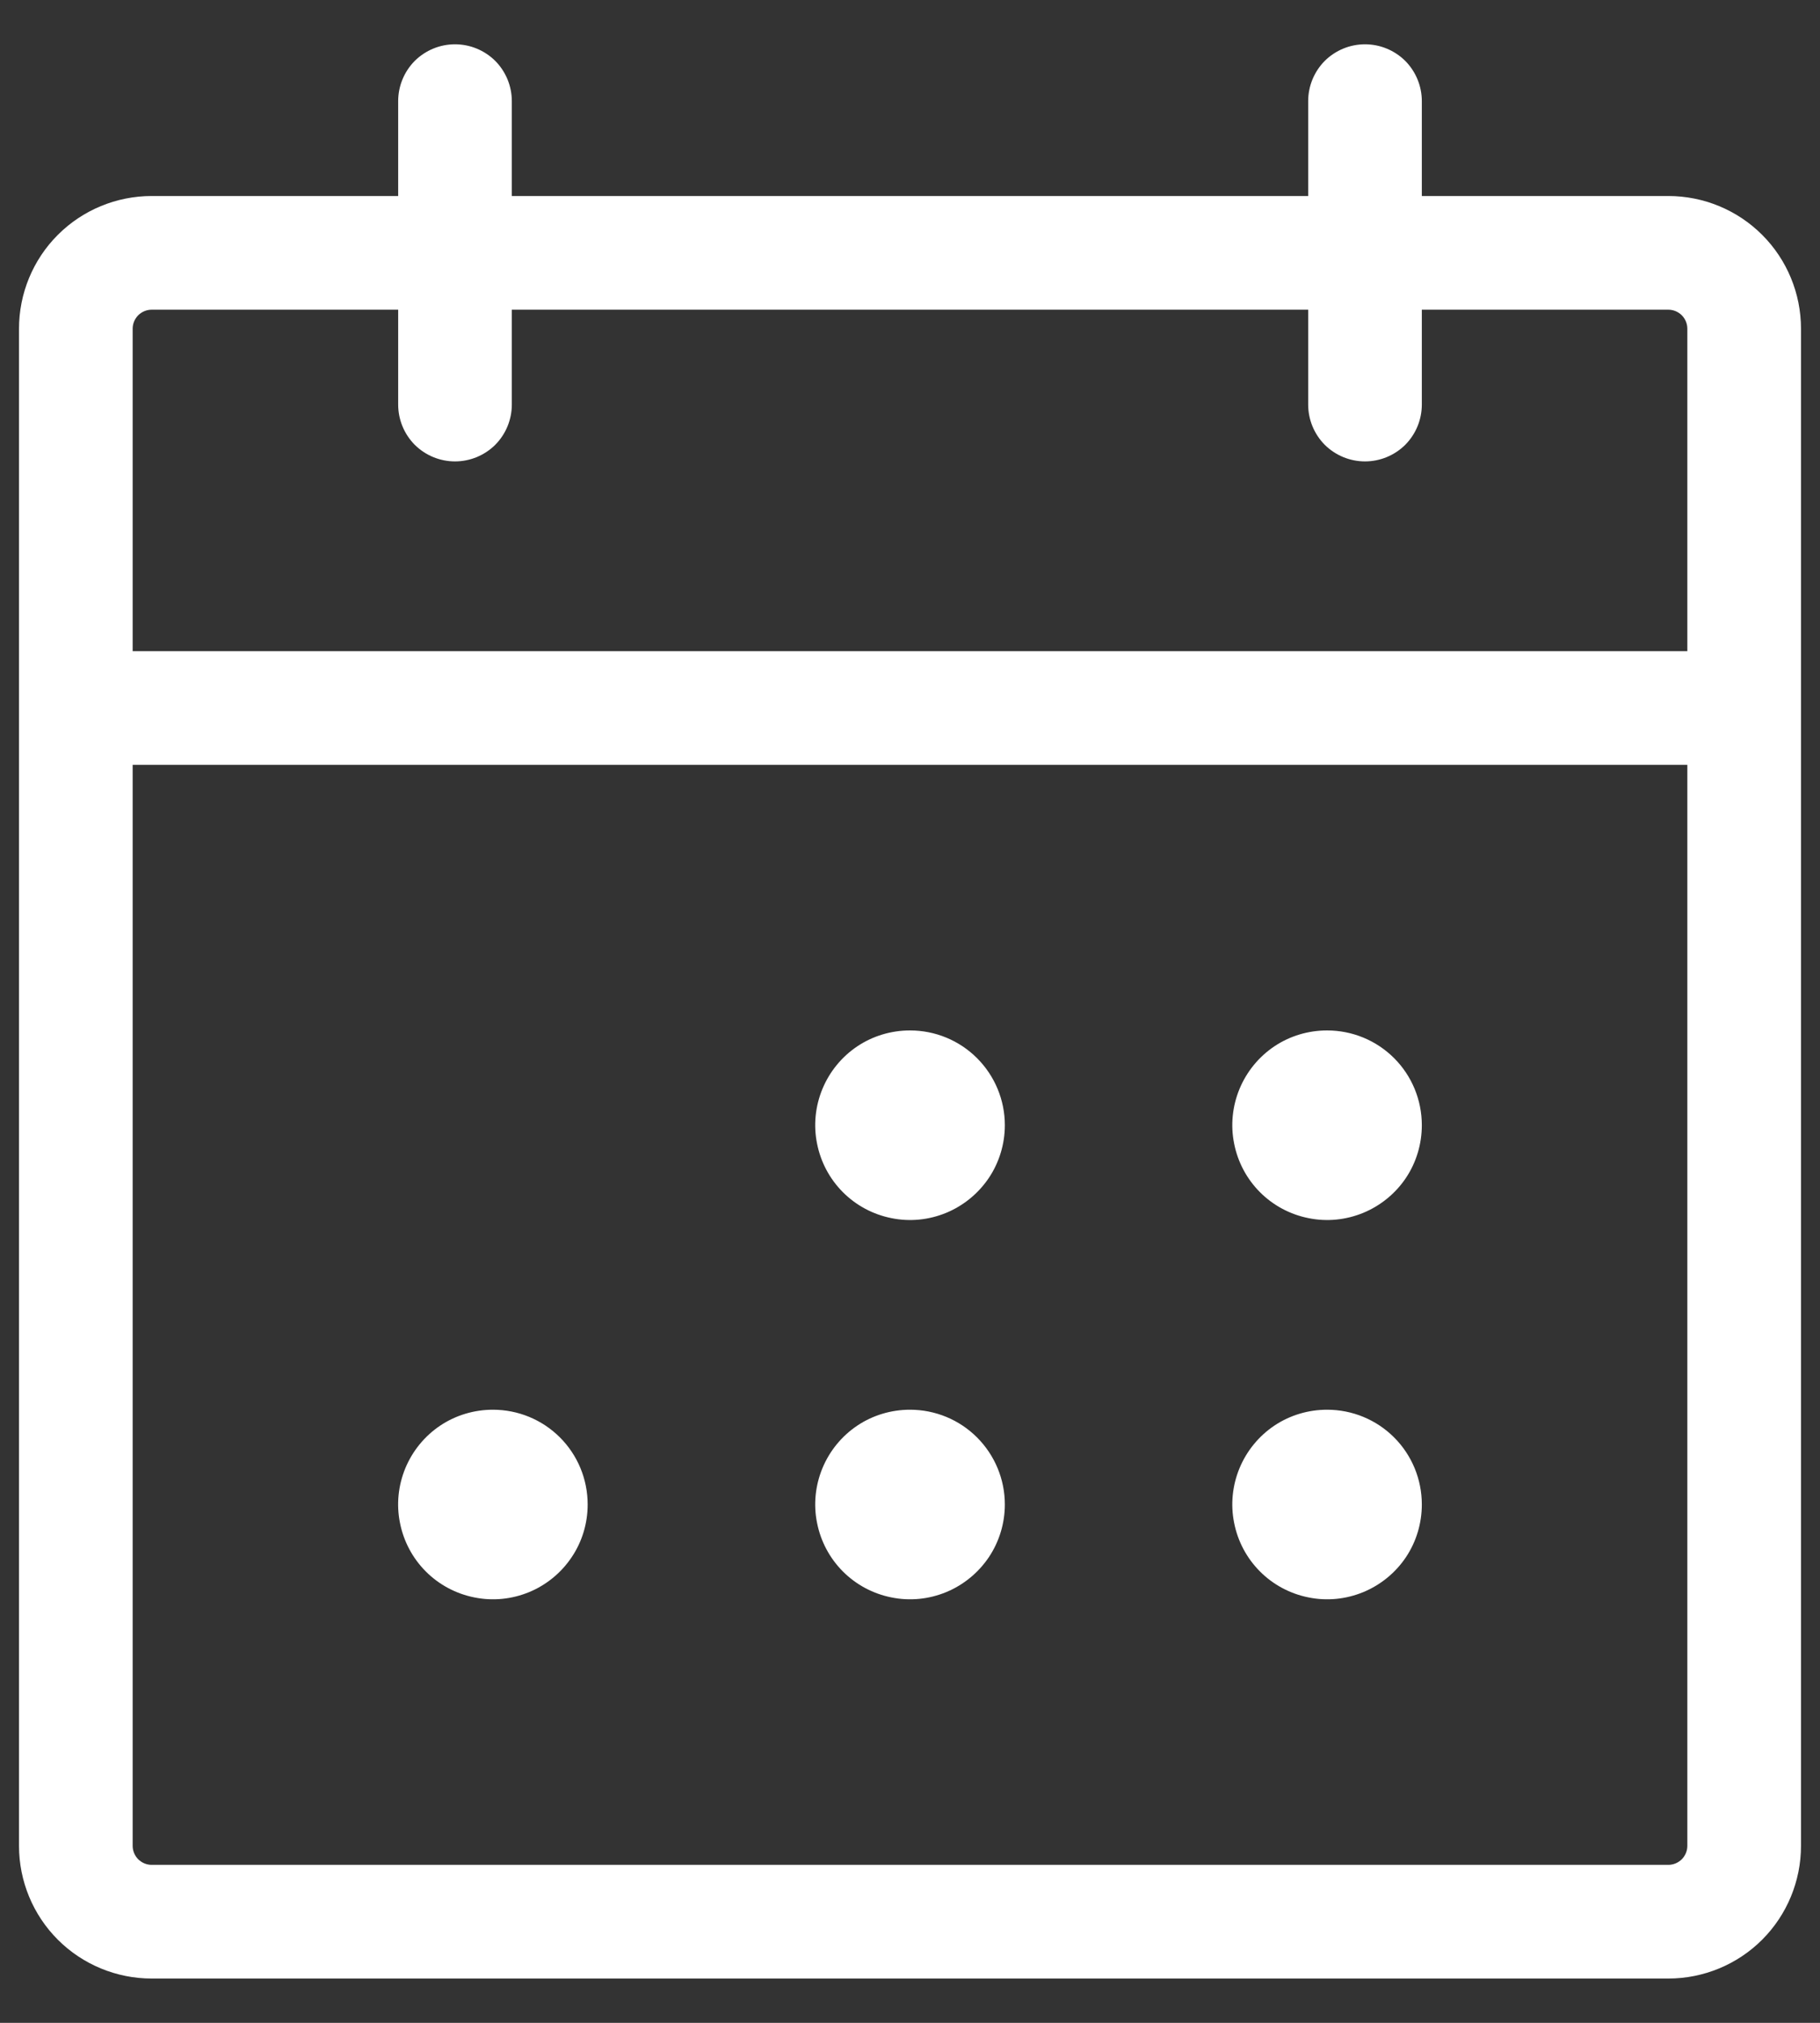 <svg width="18" height="20" viewBox="0 0 18 20" fill="none" xmlns="http://www.w3.org/2000/svg">
<rect x="0" y="0" width="18" height="20" fill="#333333" stroke="none"/>
<path d="M16.5 1.938H14.062V1C14.062 0.851 14.003 0.708 13.898 0.602C13.792 0.497 13.649 0.438 13.5 0.438C13.351 0.438 13.208 0.497 13.102 0.602C12.997 0.708 12.938 0.851 12.938 1V1.938H5.062V1C5.062 0.851 5.003 0.708 4.898 0.602C4.792 0.497 4.649 0.438 4.5 0.438C4.351 0.438 4.208 0.497 4.102 0.602C3.997 0.708 3.938 0.851 3.938 1V1.938H1.5C1.152 1.938 0.818 2.076 0.572 2.322C0.326 2.568 0.188 2.902 0.188 3.25V18.25C0.188 18.598 0.326 18.932 0.572 19.178C0.818 19.424 1.152 19.562 1.5 19.562H16.5C16.848 19.562 17.182 19.424 17.428 19.178C17.674 18.932 17.812 18.598 17.812 18.25V3.25C17.812 2.902 17.674 2.568 17.428 2.322C17.182 2.076 16.848 1.938 16.5 1.938ZM1.5 3.062H3.938V4C3.938 4.149 3.997 4.292 4.102 4.398C4.208 4.503 4.351 4.562 4.5 4.562C4.649 4.562 4.792 4.503 4.898 4.398C5.003 4.292 5.062 4.149 5.062 4V3.062H12.938V4C12.938 4.149 12.997 4.292 13.102 4.398C13.208 4.503 13.351 4.562 13.5 4.562C13.649 4.562 13.792 4.503 13.898 4.398C14.003 4.292 14.062 4.149 14.062 4V3.062H16.5C16.55 3.062 16.597 3.082 16.633 3.117C16.668 3.153 16.688 3.2 16.688 3.25V6.438H1.312V3.25C1.312 3.2 1.332 3.153 1.367 3.117C1.403 3.082 1.45 3.062 1.5 3.062ZM16.5 18.438H1.5C1.45 18.438 1.403 18.418 1.367 18.383C1.332 18.347 1.312 18.3 1.312 18.25V7.562H16.688V18.25C16.688 18.3 16.668 18.347 16.633 18.383C16.597 18.418 16.55 18.438 16.5 18.438ZM9.938 11.125C9.938 11.31 9.883 11.492 9.78 11.646C9.676 11.8 9.53 11.92 9.359 11.991C9.187 12.062 8.999 12.081 8.817 12.044C8.635 12.008 8.468 11.919 8.337 11.788C8.206 11.657 8.117 11.49 8.081 11.308C8.044 11.126 8.063 10.938 8.134 10.766C8.205 10.595 8.325 10.448 8.479 10.345C8.633 10.242 8.815 10.188 9 10.188C9.249 10.188 9.487 10.286 9.663 10.462C9.839 10.638 9.938 10.876 9.938 11.125ZM14.062 11.125C14.062 11.31 14.008 11.492 13.905 11.646C13.802 11.8 13.655 11.92 13.484 11.991C13.312 12.062 13.124 12.081 12.942 12.044C12.76 12.008 12.593 11.919 12.462 11.788C12.331 11.657 12.242 11.49 12.206 11.308C12.169 11.126 12.188 10.938 12.259 10.766C12.33 10.595 12.45 10.448 12.604 10.345C12.758 10.242 12.94 10.188 13.125 10.188C13.374 10.188 13.612 10.286 13.788 10.462C13.964 10.638 14.062 10.876 14.062 11.125ZM5.812 14.875C5.812 15.06 5.758 15.242 5.654 15.396C5.551 15.55 5.405 15.67 5.234 15.741C5.062 15.812 4.874 15.831 4.692 15.794C4.51 15.758 4.343 15.669 4.212 15.538C4.081 15.407 3.992 15.24 3.956 15.058C3.919 14.876 3.938 14.688 4.009 14.516C4.08 14.345 4.2 14.198 4.354 14.095C4.508 13.992 4.69 13.938 4.875 13.938C5.124 13.938 5.362 14.036 5.538 14.212C5.714 14.388 5.812 14.626 5.812 14.875ZM9.938 14.875C9.938 15.06 9.883 15.242 9.78 15.396C9.676 15.55 9.53 15.67 9.359 15.741C9.187 15.812 8.999 15.831 8.817 15.794C8.635 15.758 8.468 15.669 8.337 15.538C8.206 15.407 8.117 15.24 8.081 15.058C8.044 14.876 8.063 14.688 8.134 14.516C8.205 14.345 8.325 14.198 8.479 14.095C8.633 13.992 8.815 13.938 9 13.938C9.249 13.938 9.487 14.036 9.663 14.212C9.839 14.388 9.938 14.626 9.938 14.875ZM14.062 14.875C14.062 15.06 14.008 15.242 13.905 15.396C13.802 15.55 13.655 15.67 13.484 15.741C13.312 15.812 13.124 15.831 12.942 15.794C12.76 15.758 12.593 15.669 12.462 15.538C12.331 15.407 12.242 15.24 12.206 15.058C12.169 14.876 12.188 14.688 12.259 14.516C12.33 14.345 12.45 14.198 12.604 14.095C12.758 13.992 12.94 13.938 13.125 13.938C13.374 13.938 13.612 14.036 13.788 14.212C13.964 14.388 14.062 14.626 14.062 14.875Z" fill="white"/>
</svg>
